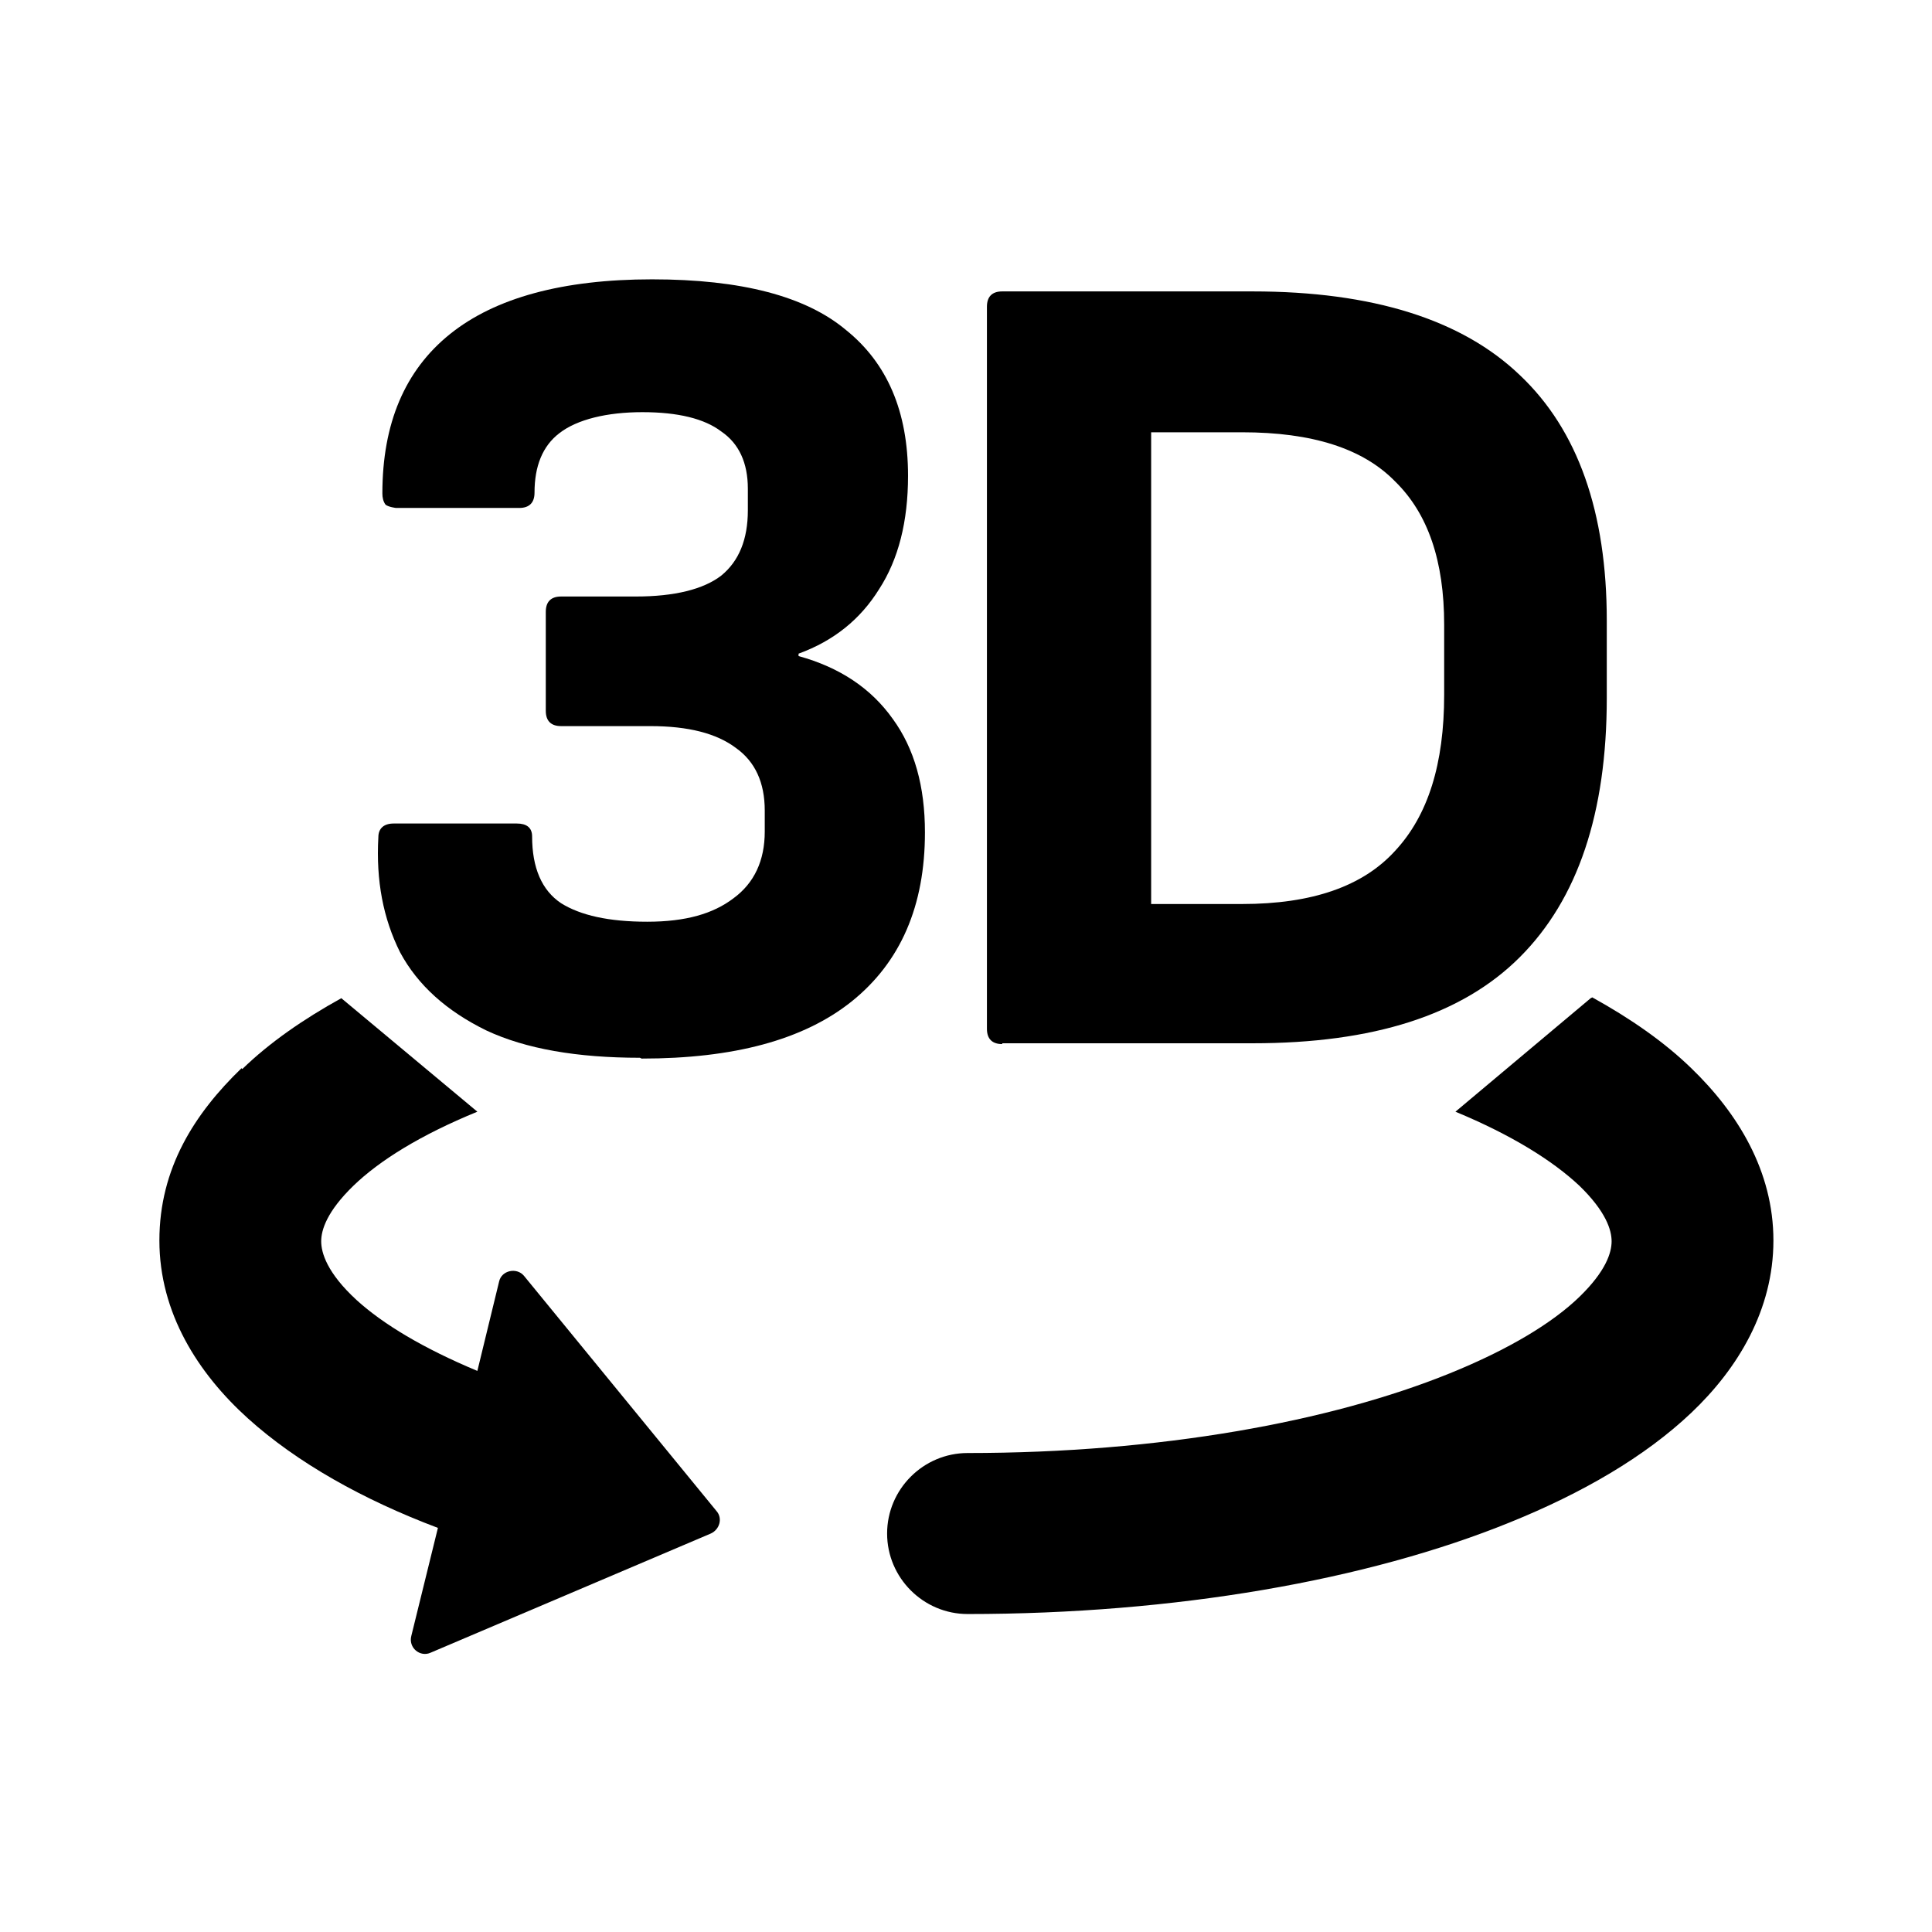 <svg viewBox="0 0 24 24" xmlns="http://www.w3.org/2000/svg">
  <path d="m19.76,12.4l-1.68,1.41c.7.29,1.21.61,1.54.92.33.32.4.55.4.69s-.07.37-.4.69c-.33.32-.87.65-1.61.95-1.48.6-3.6.99-5.99.99-.55,0-1,.45-1,1s.45,1,1,1c2.58,0,4.97-.42,6.74-1.14.89-.36,1.67-.81,2.25-1.36.58-.55,1.02-1.28,1.02-2.14s-.44-1.58-1.02-2.14c-.34-.33-.76-.62-1.23-.88Z"/>
  <path d="m3.01,13.28c.34-.33.76-.62,1.23-.88l1.69,1.41c-.71.29-1.22.61-1.54.92-.33.32-.4.55-.4.69s.07.39.44.73c.33.3.83.6,1.5.88l.27-1.11c.03-.14.22-.18.31-.07l2.39,2.92c.08.09.04.23-.07.28l-3.48,1.48c-.13.06-.28-.06-.24-.21l.33-1.34c-.93-.35-1.75-.81-2.36-1.36-.62-.56-1.1-1.31-1.1-2.21s.44-1.58,1.02-2.14Z"/>
  <path d="m7.95,13.14c-.78,0-1.42-.11-1.91-.34-.49-.24-.85-.56-1.07-.97-.21-.42-.3-.89-.27-1.43,0-.11.07-.17.19-.17h1.53c.12,0,.19.05.19.16,0,.39.12.67.36.83.24.15.59.23,1.07.23s.82-.1,1.07-.29c.26-.19.39-.47.39-.83v-.26c0-.35-.12-.61-.36-.78-.24-.18-.59-.27-1.06-.27h-1.11c-.12,0-.19-.06-.19-.19v-1.23c0-.12.06-.19.19-.19h.93c.48,0,.84-.09,1.06-.26.22-.18.33-.45.33-.81v-.27c0-.32-.11-.56-.33-.71-.21-.16-.54-.24-.98-.24s-.81.09-1.03.26c-.21.16-.31.41-.31.74,0,.12-.06.19-.19.19h-1.53s-.09-.01-.13-.04c-.03-.04-.04-.09-.04-.14,0-.87.28-1.53.84-1.98s1.4-.68,2.51-.68,1.91.21,2.41.63c.51.41.77,1.01.77,1.81,0,.57-.12,1.04-.36,1.41-.23.37-.56.64-1,.8v.03c.51.14.9.4,1.17.78.27.37.4.84.4,1.41,0,.91-.3,1.61-.91,2.1-.6.48-1.47.71-2.61.71Z"/>
  <path d="m12.45,12.97c-.12,0-.19-.06-.19-.19V3.81c0-.12.06-.19.19-.19h3.11c1.49,0,2.6.35,3.32,1.04.72.68,1.08,1.7,1.08,3.05v.96c0,1.43-.36,2.5-1.08,3.22s-1.82,1.07-3.32,1.07h-3.11Zm1.85-1.74h1.13c.87,0,1.5-.22,1.9-.66.41-.44.61-1.08.61-1.94v-.87c0-.79-.2-1.38-.61-1.78-.4-.41-1.03-.61-1.9-.61h-1.13v5.86Z"/>
</svg>